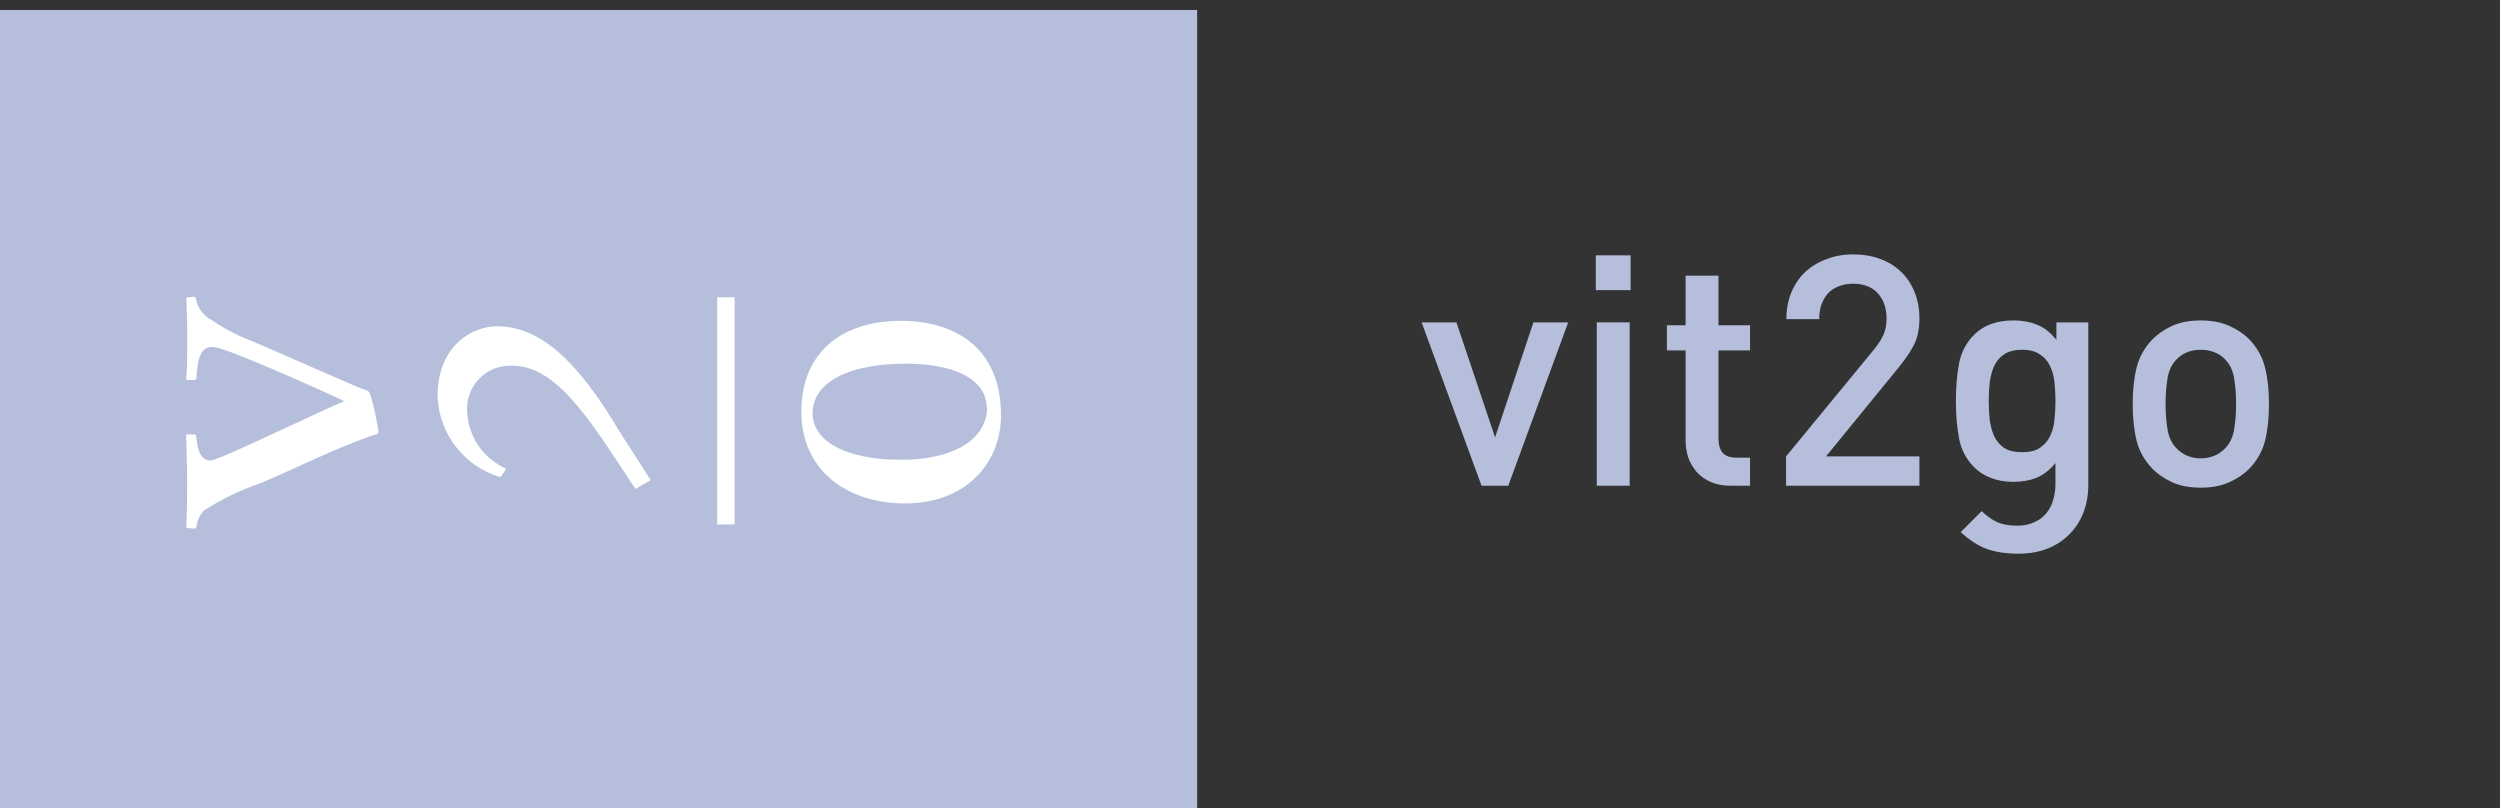 <svg width="99" height="32" viewBox="0 0 99 32" fill="none" xmlns="http://www.w3.org/2000/svg">
<rect x="0" y="0" width="99" height="32" fill="#333333" stroke="none"/>
<g clip-path="url(#clip0_2543_12415)">
<g clip-path="url(#clip1_2543_12415)">
<path d="M62.1 12.766L60.723 12.766L59.205 17.32L57.674 12.766L56.296 12.766L58.669 19.234L59.728 19.234L62.1 12.766Z" fill="#B5BFDC"/>
<path d="M64.572 11.49L64.572 10.112L63.194 10.112L63.194 11.49L64.572 11.49ZM64.534 19.234L64.534 12.766L63.232 12.766L63.232 19.234L64.534 19.234Z" fill="#B5BFDC"/>
<path d="M69.302 19.234L69.302 18.124L68.765 18.124C68.519 18.124 68.336 18.06 68.217 17.933C68.106 17.797 68.051 17.61 68.051 17.372L68.051 13.876L69.302 13.876L69.302 12.881L68.051 12.881L68.051 10.916L66.75 10.916L66.75 12.881L66.01 12.881L66.01 13.876L66.75 13.876L66.75 17.435C66.75 17.665 66.784 17.89 66.852 18.111C66.928 18.324 67.039 18.515 67.184 18.686C67.328 18.847 67.511 18.979 67.732 19.081C67.954 19.183 68.217 19.234 68.523 19.234L69.302 19.234Z" fill="#B5BFDC"/>
<path d="M76.009 19.234L76.009 18.073L72.31 18.073L75.155 14.59C75.435 14.25 75.648 13.94 75.792 13.659C75.937 13.37 76.009 13.025 76.009 12.626C76.009 12.234 75.946 11.882 75.818 11.567C75.691 11.252 75.512 10.984 75.282 10.763C75.053 10.542 74.776 10.372 74.453 10.253C74.13 10.134 73.773 10.074 73.381 10.074C72.999 10.074 72.646 10.138 72.323 10.265C71.999 10.385 71.719 10.555 71.481 10.776C71.251 10.997 71.068 11.269 70.932 11.592C70.805 11.907 70.741 12.256 70.741 12.638L72.042 12.638C72.042 12.383 72.08 12.166 72.157 11.988C72.233 11.809 72.331 11.665 72.45 11.554C72.578 11.443 72.722 11.363 72.884 11.312C73.045 11.261 73.211 11.235 73.381 11.235C73.807 11.235 74.134 11.363 74.364 11.618C74.594 11.873 74.708 12.205 74.708 12.613C74.708 12.842 74.67 13.051 74.594 13.238C74.517 13.417 74.393 13.612 74.223 13.825L70.728 18.073L70.728 19.234L76.009 19.234Z" fill="#B5BFDC"/>
<path d="M82.697 19.196L82.697 12.766L81.434 12.766L81.434 13.455C81.187 13.157 80.927 12.957 80.656 12.855C80.392 12.745 80.085 12.689 79.737 12.689C79.073 12.689 78.555 12.876 78.18 13.251C77.866 13.565 77.666 13.944 77.581 14.386C77.496 14.828 77.453 15.326 77.453 15.879C77.453 16.431 77.496 16.929 77.581 17.371C77.666 17.814 77.866 18.192 78.18 18.507C78.359 18.685 78.58 18.826 78.844 18.928C79.108 19.03 79.401 19.081 79.724 19.081C80.056 19.081 80.358 19.03 80.63 18.928C80.902 18.817 81.157 18.622 81.396 18.341L81.396 19.17C81.396 19.391 81.365 19.6 81.306 19.795C81.255 19.991 81.166 20.165 81.038 20.318C80.919 20.471 80.762 20.59 80.566 20.675C80.379 20.769 80.149 20.816 79.877 20.816C79.554 20.816 79.29 20.769 79.086 20.675C78.882 20.582 78.678 20.437 78.474 20.242L77.644 21.071C77.985 21.386 78.325 21.607 78.666 21.734C79.014 21.862 79.435 21.926 79.928 21.926C80.362 21.926 80.749 21.858 81.089 21.722C81.429 21.586 81.719 21.394 81.957 21.148C82.195 20.909 82.378 20.625 82.506 20.293C82.633 19.961 82.697 19.595 82.697 19.196ZM81.396 15.879C81.396 16.134 81.383 16.385 81.357 16.631C81.332 16.869 81.272 17.086 81.179 17.282C81.085 17.469 80.949 17.622 80.77 17.741C80.6 17.852 80.371 17.907 80.081 17.907C79.784 17.907 79.546 17.852 79.367 17.741C79.197 17.622 79.065 17.469 78.971 17.282C78.887 17.086 78.827 16.869 78.793 16.631C78.767 16.385 78.754 16.134 78.754 15.879C78.754 15.623 78.767 15.377 78.793 15.139C78.827 14.892 78.887 14.675 78.971 14.488C79.065 14.293 79.197 14.139 79.367 14.029C79.546 13.91 79.784 13.85 80.081 13.85C80.371 13.85 80.6 13.91 80.77 14.029C80.949 14.139 81.085 14.293 81.179 14.488C81.272 14.675 81.332 14.892 81.357 15.139C81.383 15.377 81.396 15.623 81.396 15.879Z" fill="#B5BFDC"/>
<path d="M89.851 15.994C89.851 15.45 89.8 14.973 89.698 14.565C89.596 14.148 89.392 13.778 89.086 13.455C88.873 13.234 88.606 13.051 88.282 12.906C87.967 12.762 87.589 12.69 87.147 12.69C86.705 12.69 86.326 12.762 86.011 12.906C85.697 13.051 85.433 13.234 85.221 13.455C84.914 13.778 84.71 14.148 84.608 14.565C84.506 14.973 84.455 15.45 84.455 15.994C84.455 16.547 84.506 17.031 84.608 17.448C84.71 17.856 84.914 18.222 85.221 18.545C85.433 18.766 85.697 18.949 86.011 19.094C86.326 19.238 86.705 19.311 87.147 19.311C87.589 19.311 87.967 19.238 88.282 19.094C88.606 18.949 88.873 18.766 89.086 18.545C89.392 18.222 89.596 17.856 89.698 17.448C89.8 17.031 89.851 16.547 89.851 15.994ZM88.55 15.994C88.55 16.351 88.524 16.687 88.473 17.002C88.422 17.316 88.299 17.572 88.104 17.767C87.848 18.022 87.529 18.15 87.147 18.15C86.773 18.15 86.458 18.022 86.203 17.767C86.007 17.572 85.884 17.316 85.833 17.002C85.782 16.687 85.756 16.351 85.756 15.994C85.756 15.636 85.782 15.301 85.833 14.986C85.884 14.671 86.007 14.416 86.203 14.22C86.449 13.974 86.764 13.851 87.147 13.851C87.538 13.851 87.857 13.974 88.104 14.22C88.299 14.416 88.422 14.671 88.473 14.986C88.524 15.301 88.55 15.636 88.55 15.994Z" fill="#B5BFDC"/>
<path d="M-1.38149e-06 0.395L5.30527e-07 32L47.407 32L47.407 0.395L-1.38149e-06 0.395Z" fill="#B5BFDC"/>
<path d="M14.985 17.133C14.985 16.973 14.733 15.591 14.573 15.482C14.116 15.321 13.791 15.161 13.201 14.91C11.952 14.375 10.644 13.78 9.862 13.46C9.331 13.252 8.826 12.984 8.357 12.659C8.193 12.574 8.052 12.45 7.947 12.298C7.842 12.145 7.775 11.97 7.754 11.786L7.681 11.749L7.379 11.786C7.379 12.051 7.415 12.568 7.415 13.213C7.415 13.858 7.415 14.475 7.379 14.992L7.379 15.047L7.735 15.047L7.772 15.01C7.827 14.192 7.932 13.666 8.513 13.748C9.094 13.83 12.78 15.477 13.636 15.884C12.405 16.401 8.664 18.235 8.339 18.235C8.014 18.235 7.822 17.97 7.767 17.256L7.731 17.201L7.374 17.201L7.374 17.256C7.374 17.576 7.411 18.601 7.411 19.012C7.411 19.424 7.411 20.275 7.374 20.901L7.713 20.938L7.781 20.865C7.802 20.626 7.902 20.401 8.065 20.224C8.757 19.776 9.502 19.413 10.283 19.145C10.868 18.912 12.25 18.262 13.16 17.869C13.75 17.622 14.532 17.297 14.925 17.192L14.985 17.133Z" fill="white"/>
<path d="M28.4 11.772L28.4 20.769L29.091 20.769L29.091 11.772L28.4 11.772Z" fill="white"/>
<path d="M24.554 17.123C22.898 14.32 21.407 12.92 19.678 12.92C18.718 12.92 17.327 13.67 17.327 15.696C17.356 16.424 17.611 17.124 18.059 17.698C18.506 18.272 19.122 18.692 19.82 18.898L20.017 18.614L20.017 18.546C19.588 18.353 19.221 18.047 18.954 17.661C18.688 17.275 18.531 16.823 18.503 16.355C18.477 16.109 18.506 15.861 18.587 15.628C18.667 15.395 18.797 15.182 18.968 15.004C19.139 14.826 19.347 14.687 19.577 14.597C19.807 14.508 20.054 14.469 20.3 14.484C22.13 14.484 23.502 16.867 25.162 19.36L25.77 19.012" fill="white"/>
<path d="M31.73 16.277C31.73 18.647 33.56 19.936 35.847 19.936C38.198 19.936 39.639 18.386 39.639 16.447C39.639 13.703 37.731 12.705 35.687 12.705C33.194 12.705 31.735 14.078 31.735 16.282L31.73 16.277ZM39.09 16.122C39.09 17.403 37.754 18.208 35.687 18.208C33.318 18.208 32.179 17.371 32.179 16.378C32.179 15.116 33.638 14.402 35.865 14.402C37.965 14.402 39.067 15.116 39.067 16.113" fill="white"/>
</g>
</g>
<defs>
<clipPath id="clip0_2543_12415">
<rect width="99" height="32" fill="white"/>
</clipPath>
<clipPath id="clip1_2543_12415">
<rect width="32" height="98.963" fill="white" transform="translate(0 32) rotate(-90)"/>
</clipPath>
</defs>
</svg>
